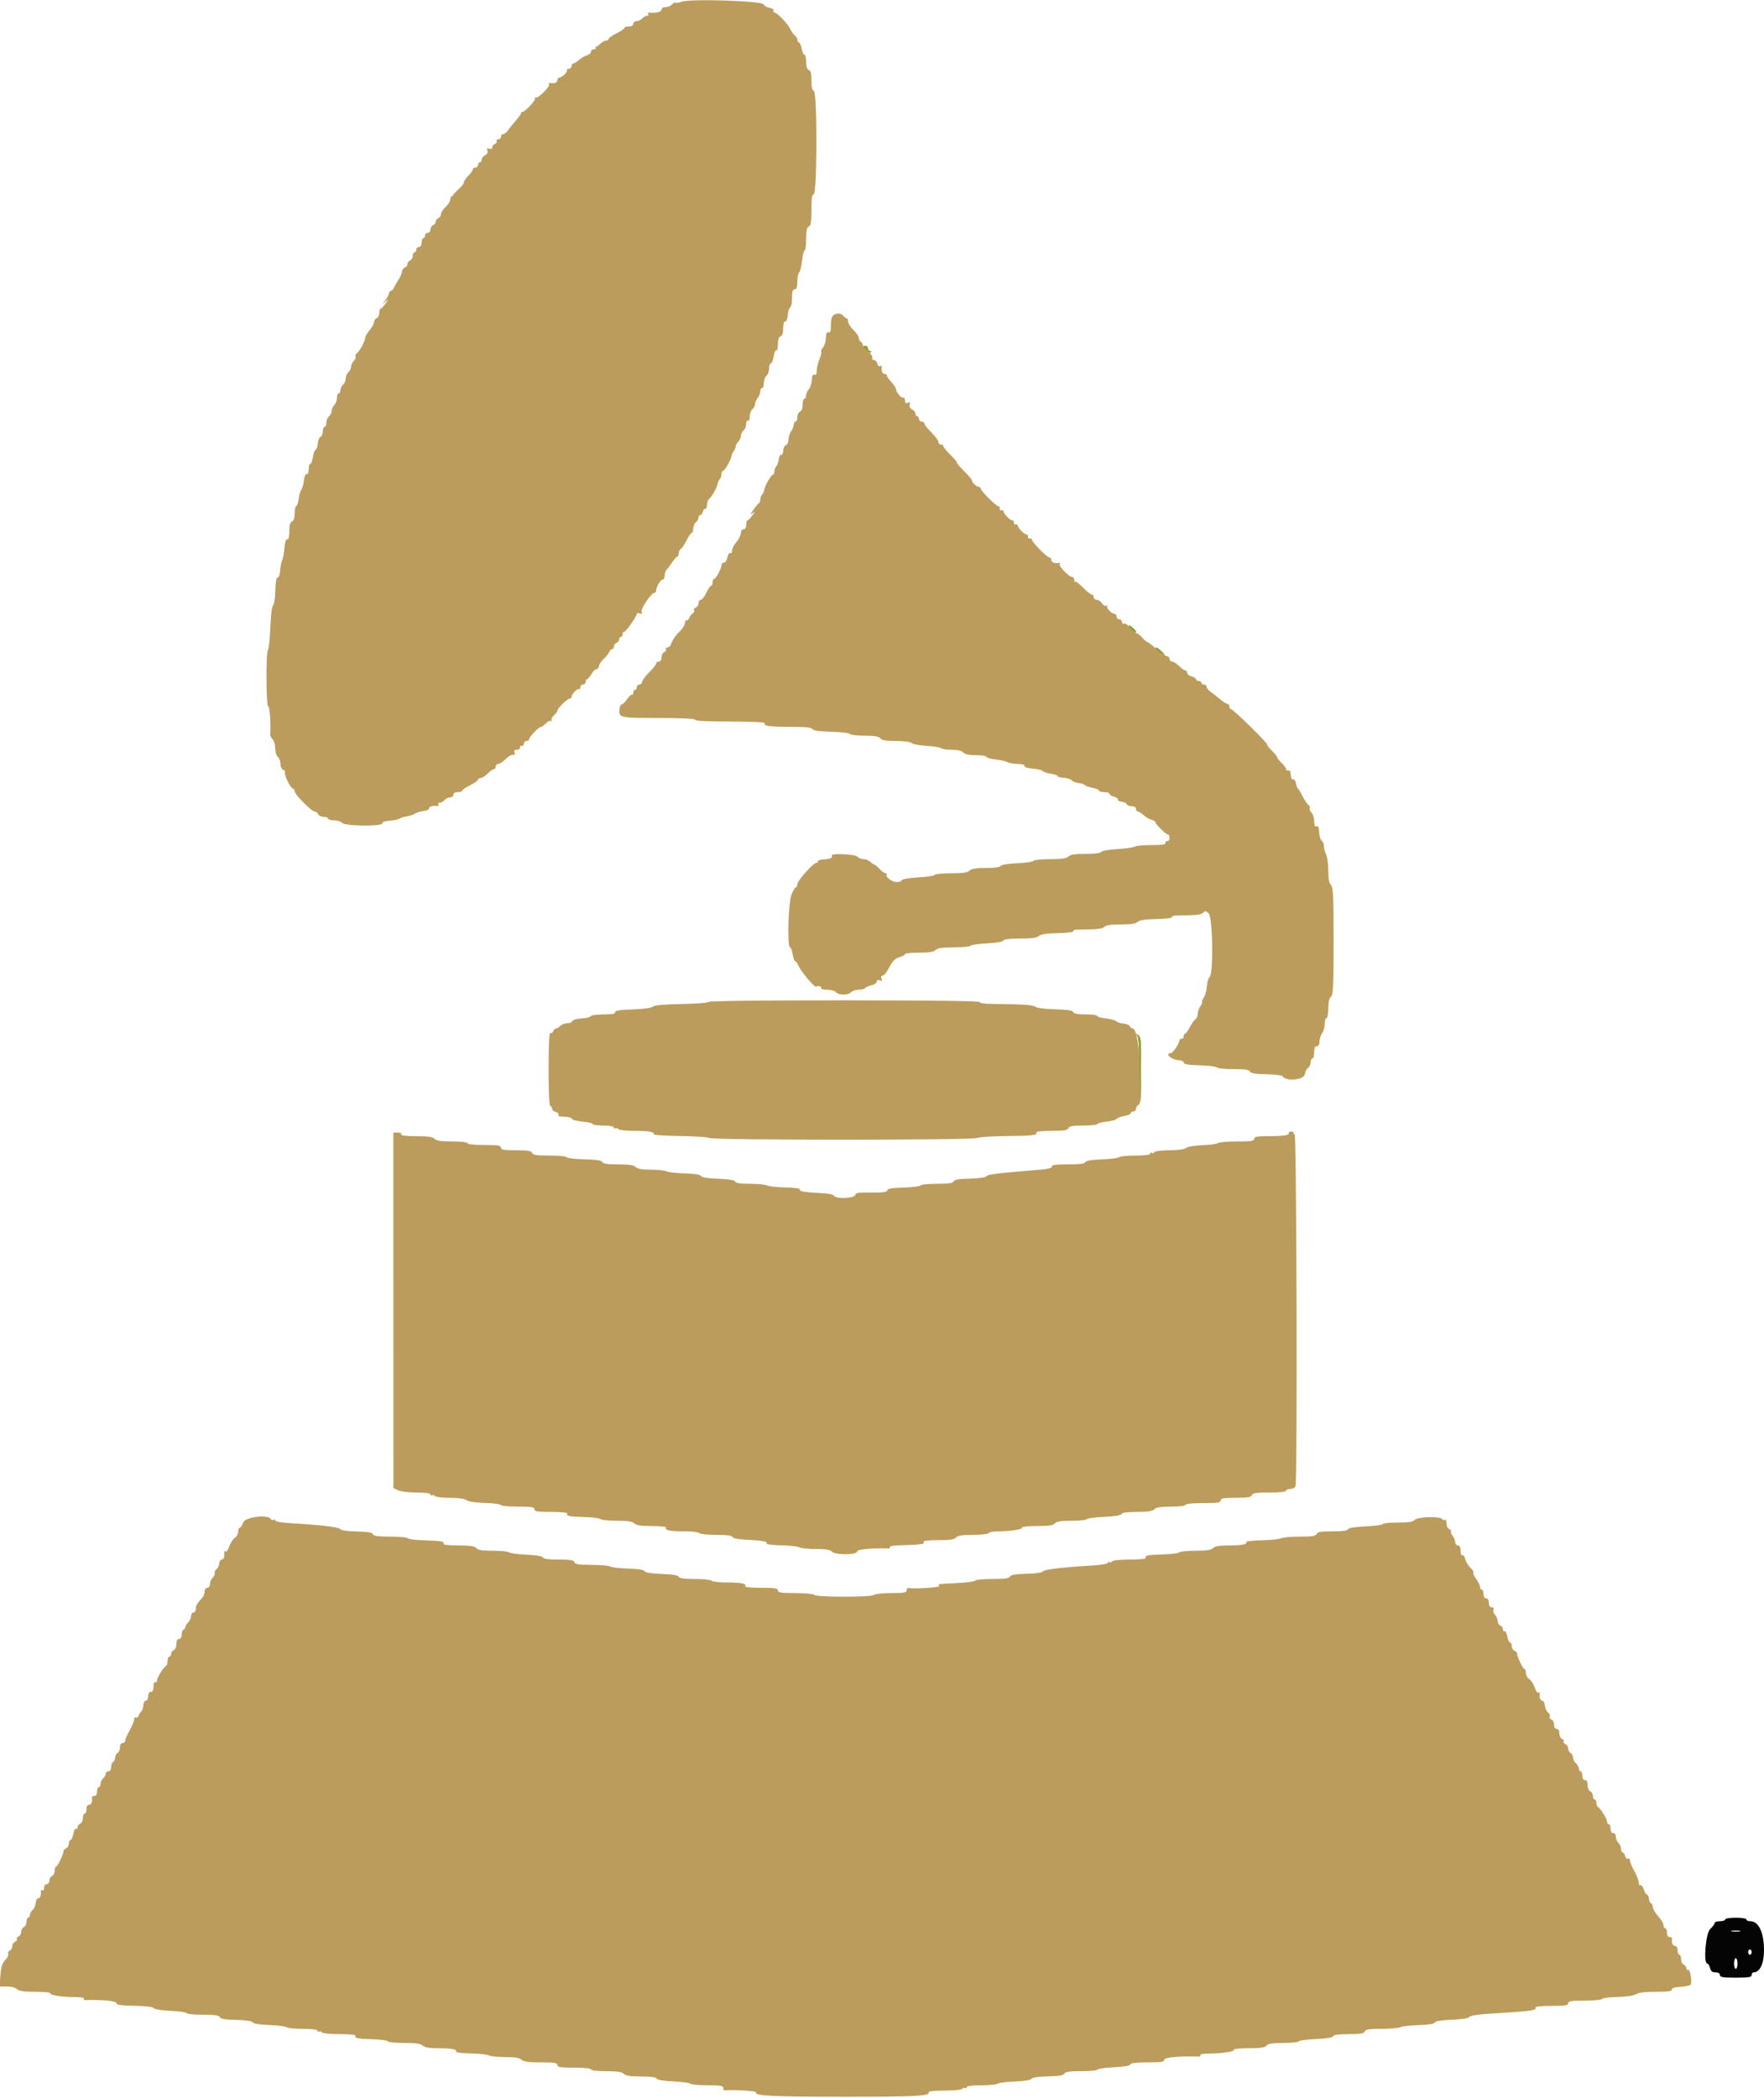 <svg id="svg" version="1.1" xmlns="http://www.w3.org/2000/svg" xmlns:xlink="http://www.w3.org/1999/xlink" width="400" height="475.733" viewBox="0, 0, 400,475.733"><g id="svgg"><path id="path0" d="M154.463 0.415 C 153.948 0.627,153.383 0.713,153.208 0.605 C 153.034 0.497,152.668 0.677,152.396 1.004 C 152.124 1.332,151.474 1.600,150.951 1.600 C 150.372 1.600,150.000 1.835,150.000 2.200 C 150.000 2.727,148.417 3.071,147.070 2.837 C 146.889 2.806,146.855 2.965,146.994 3.190 C 147.133 3.416,146.989 3.600,146.673 3.600 C 146.357 3.600,145.874 3.870,145.600 4.200 C 145.326 4.530,144.764 4.800,144.351 4.800 C 143.938 4.800,143.600 5.070,143.600 5.400 C 143.600 5.773,143.222 6.000,142.600 6.000 C 142.050 6.000,141.600 6.148,141.600 6.329 C 141.600 6.510,140.790 7.063,139.800 7.557 C 138.810 8.052,138.000 8.623,138.000 8.828 C 138.000 9.033,137.743 9.200,137.429 9.200 C 137.114 9.200,136.542 9.515,136.157 9.900 C 135.772 10.285,135.354 10.573,135.229 10.540 C 135.103 10.507,135.045 10.642,135.100 10.840 C 135.155 11.038,134.930 11.200,134.600 11.200 C 134.270 11.200,134.000 11.450,134.000 11.757 C 134.000 12.063,133.591 12.416,133.092 12.541 C 132.593 12.666,131.790 13.136,131.309 13.585 C 130.827 14.033,130.246 14.400,130.017 14.400 C 129.788 14.400,129.600 14.670,129.600 15.000 C 129.600 15.330,129.319 15.600,128.976 15.600 C 128.633 15.600,128.444 15.748,128.556 15.929 C 128.783 16.296,127.410 17.600,126.795 17.600 C 126.578 17.600,126.400 17.870,126.400 18.200 C 126.400 18.748,125.609 19.018,124.600 18.814 C 124.380 18.770,124.339 18.872,124.508 19.041 C 124.920 19.453,121.981 22.435,121.473 22.122 C 121.255 21.987,121.187 22.055,121.322 22.273 C 121.603 22.728,118.692 25.724,118.275 25.408 C 118.124 25.294,118.087 25.317,118.193 25.459 C 118.299 25.602,117.804 26.381,117.093 27.190 C 116.382 27.999,115.535 29.053,115.212 29.531 C 114.888 30.009,114.393 30.400,114.112 30.400 C 113.830 30.400,113.600 30.670,113.600 31.000 C 113.600 31.330,113.319 31.600,112.976 31.600 C 112.633 31.600,112.465 31.781,112.602 32.003 C 112.739 32.224,112.569 32.514,112.225 32.646 C 111.881 32.778,111.600 33.131,111.600 33.430 C 111.600 33.775,111.354 33.881,110.931 33.718 C 110.425 33.524,110.323 33.624,110.516 34.124 C 110.681 34.554,110.494 34.936,109.985 35.208 C 109.553 35.439,109.200 35.892,109.200 36.214 C 109.200 36.536,109.020 36.800,108.800 36.800 C 108.580 36.800,108.400 37.070,108.400 37.400 C 108.400 37.730,108.130 38.000,107.800 38.000 C 107.470 38.000,107.200 38.188,107.200 38.418 C 107.200 38.648,106.750 39.286,106.200 39.836 C 105.650 40.386,105.200 41.058,105.200 41.329 C 105.200 41.600,104.693 42.267,104.073 42.811 C 103.453 43.355,102.868 43.980,102.773 44.200 C 102.678 44.420,102.502 44.567,102.383 44.528 C 102.264 44.488,102.140 44.801,102.108 45.223 C 102.076 45.646,101.589 46.419,101.025 46.942 C 100.461 47.464,100.000 48.192,100.000 48.558 C 100.000 48.925,99.730 49.329,99.400 49.455 C 99.070 49.582,98.800 49.942,98.800 50.255 C 98.800 50.569,98.530 50.929,98.200 51.055 C 97.870 51.182,97.600 51.626,97.600 52.043 C 97.600 52.459,97.330 52.800,97.000 52.800 C 96.670 52.800,96.400 53.070,96.400 53.400 C 96.400 53.730,96.220 54.000,96.000 54.000 C 95.780 54.000,95.600 54.450,95.600 55.000 C 95.600 55.622,95.373 56.000,95.000 56.000 C 94.670 56.000,94.400 56.270,94.400 56.600 C 94.400 56.930,94.220 57.200,94.000 57.200 C 93.780 57.200,93.600 57.566,93.600 58.013 C 93.600 58.459,93.330 58.929,93.000 59.055 C 92.670 59.182,92.400 59.542,92.400 59.855 C 92.400 60.169,92.130 60.529,91.800 60.655 C 91.470 60.782,91.187 61.181,91.171 61.543 C 91.155 61.904,90.797 62.740,90.375 63.400 C 89.954 64.060,89.472 64.904,89.305 65.276 C 89.137 65.648,88.831 65.958,88.625 65.965 C 88.419 65.972,88.207 66.269,88.155 66.624 C 88.103 66.979,87.732 67.656,87.330 68.128 C 86.616 68.968,86.617 68.973,87.381 68.393 C 88.157 67.805,88.157 67.809,87.381 68.887 C 86.952 69.486,86.465 69.981,86.300 69.987 C 86.135 69.994,86.000 70.431,86.000 70.957 C 86.000 71.484,85.730 72.018,85.400 72.145 C 85.070 72.271,84.800 72.670,84.800 73.030 C 84.800 73.390,84.350 74.219,83.800 74.873 C 83.250 75.527,82.800 76.303,82.800 76.598 C 82.800 77.344,81.508 79.731,80.892 80.125 C 80.612 80.303,80.488 80.619,80.617 80.828 C 80.746 81.036,80.570 81.488,80.226 81.832 C 79.881 82.176,79.600 82.782,79.600 83.180 C 79.600 83.577,79.330 84.126,79.000 84.400 C 78.670 84.674,78.400 85.304,78.400 85.800 C 78.400 86.296,78.130 86.926,77.800 87.200 C 77.470 87.474,77.200 88.036,77.200 88.449 C 77.200 88.862,77.020 89.200,76.800 89.200 C 76.580 89.200,76.400 89.663,76.400 90.229 C 76.400 90.794,76.130 91.527,75.800 91.857 C 75.470 92.187,75.200 92.782,75.200 93.180 C 75.200 93.577,74.930 94.126,74.600 94.400 C 74.270 94.674,74.000 95.326,74.000 95.849 C 74.000 96.372,73.820 96.800,73.600 96.800 C 73.380 96.800,73.200 97.256,73.200 97.813 C 73.200 98.369,72.968 98.914,72.684 99.023 C 72.401 99.132,72.125 99.801,72.072 100.510 C 72.018 101.220,71.800 101.860,71.587 101.934 C 71.373 102.007,71.086 102.772,70.948 103.634 C 70.810 104.495,70.541 105.200,70.349 105.200 C 70.157 105.200,70.000 105.740,70.000 106.400 C 70.000 107.101,69.807 107.558,69.536 107.500 C 69.265 107.442,69.000 108.066,68.900 109.000 C 68.806 109.880,68.539 110.829,68.308 111.109 C 68.077 111.388,67.815 112.288,67.725 113.109 C 67.636 113.929,67.391 114.660,67.181 114.733 C 66.972 114.807,66.800 115.577,66.800 116.446 C 66.800 117.481,66.593 118.104,66.200 118.255 C 65.780 118.417,65.600 119.072,65.600 120.443 C 65.600 121.744,65.441 122.366,65.125 122.300 C 64.822 122.236,64.599 122.924,64.509 124.200 C 64.432 125.300,64.201 126.560,63.995 127.000 C 63.790 127.440,63.572 128.520,63.511 129.400 C 63.449 130.299,63.206 130.965,62.958 130.919 C 62.672 130.867,62.487 131.924,62.434 133.910 C 62.390 135.600,62.158 137.102,61.919 137.250 C 61.665 137.407,61.408 139.482,61.300 142.259 C 61.198 144.867,60.946 147.207,60.741 147.461 C 60.257 148.058,60.350 160.478,60.837 160.177 C 61.144 159.987,61.445 164.293,61.275 166.461 C 61.247 166.824,61.488 167.341,61.812 167.610 C 62.138 167.881,62.400 168.766,62.400 169.600 C 62.400 170.447,62.662 171.319,63.000 171.600 C 63.330 171.874,63.600 172.597,63.600 173.206 C 63.600 173.842,63.866 174.417,64.225 174.554 C 64.569 174.686,64.746 174.964,64.618 175.171 C 64.337 175.625,65.931 178.800,66.440 178.800 C 66.638 178.800,66.800 179.061,66.800 179.381 C 66.800 180.113,70.651 184.000,71.376 184.000 C 71.672 184.000,72.018 184.270,72.145 184.600 C 72.271 184.930,72.831 185.200,73.387 185.200 C 73.944 185.200,74.400 185.380,74.400 185.600 C 74.400 185.820,75.008 186.000,75.751 186.000 C 76.494 186.000,77.315 186.257,77.575 186.570 C 78.196 187.318,86.832 187.412,86.690 186.670 C 86.635 186.381,87.289 186.151,88.392 186.072 C 89.378 186.002,90.368 185.794,90.592 185.610 C 90.816 185.426,91.594 185.182,92.321 185.069 C 93.047 184.956,93.858 184.684,94.121 184.465 C 94.385 184.246,95.231 183.988,96.001 183.891 C 96.771 183.795,97.355 183.510,97.300 183.258 C 97.213 182.860,98.328 182.588,99.330 182.763 C 99.511 182.794,99.545 182.635,99.406 182.410 C 99.267 182.184,99.411 182.000,99.727 182.000 C 100.043 182.000,100.526 181.730,100.800 181.400 C 101.074 181.070,101.636 180.800,102.049 180.800 C 102.462 180.800,102.800 180.530,102.800 180.200 C 102.800 179.827,103.178 179.600,103.800 179.600 C 104.350 179.600,104.800 179.452,104.800 179.271 C 104.800 179.090,105.610 178.537,106.600 178.043 C 107.590 177.548,108.400 176.977,108.400 176.772 C 108.400 176.567,108.662 176.400,108.982 176.400 C 109.302 176.400,110.014 175.950,110.564 175.400 C 111.114 174.850,111.752 174.400,111.982 174.400 C 112.212 174.400,112.400 174.130,112.400 173.800 C 112.400 173.470,112.662 173.200,112.982 173.200 C 113.302 173.200,114.059 172.705,114.664 172.100 C 115.270 171.495,116.022 171.059,116.337 171.130 C 116.714 171.216,116.826 171.046,116.667 170.630 C 116.497 170.188,116.660 170.000,117.213 170.000 C 117.646 170.000,117.955 169.775,117.900 169.500 C 117.845 169.225,118.025 169.045,118.300 169.100 C 118.575 169.155,118.800 168.930,118.800 168.600 C 118.800 168.270,119.070 168.000,119.400 168.000 C 119.730 168.000,120.000 167.806,120.000 167.569 C 120.000 167.044,122.194 164.800,122.707 164.800 C 122.910 164.800,123.398 164.444,123.791 164.009 C 124.185 163.575,124.691 163.332,124.915 163.471 C 125.140 163.610,125.210 163.540,125.071 163.315 C 124.932 163.091,125.175 162.585,125.609 162.191 C 126.044 161.798,126.400 161.310,126.400 161.107 C 126.400 160.594,128.644 158.400,129.169 158.400 C 129.406 158.400,129.600 158.222,129.600 158.005 C 129.600 157.390,130.904 156.017,131.271 156.244 C 131.452 156.356,131.600 156.167,131.600 155.824 C 131.600 155.481,131.870 155.200,132.200 155.200 C 132.530 155.200,132.800 154.930,132.800 154.600 C 132.800 154.270,132.941 154.000,133.114 154.000 C 133.286 154.000,133.745 153.463,134.133 152.806 C 134.520 152.150,135.030 151.655,135.266 151.706 C 135.501 151.758,135.753 151.440,135.825 151.000 C 135.897 150.560,136.383 149.833,136.903 149.384 C 137.424 148.935,137.968 148.260,138.113 147.884 C 138.257 147.508,138.561 147.200,138.787 147.200 C 139.014 147.200,139.200 146.924,139.200 146.587 C 139.200 146.251,139.470 145.871,139.800 145.745 C 140.130 145.618,140.400 145.264,140.400 144.957 C 140.400 144.651,140.580 144.400,140.800 144.400 C 141.020 144.400,141.200 144.100,141.200 143.733 C 141.200 143.367,141.309 143.176,141.443 143.310 C 141.696 143.563,144.400 139.780,144.400 139.172 C 144.400 138.981,144.701 138.941,145.069 139.082 C 145.568 139.273,145.676 139.175,145.492 138.697 C 145.236 138.028,147.706 134.400,148.418 134.400 C 148.628 134.400,148.800 134.124,148.800 133.786 C 148.800 133.006,149.999 131.152,150.359 131.375 C 150.508 131.467,150.669 131.070,150.717 130.494 C 150.765 129.917,150.940 129.345,151.106 129.222 C 151.271 129.100,151.850 128.339,152.391 127.530 C 152.932 126.722,153.478 126.124,153.604 126.202 C 153.730 126.281,153.863 125.955,153.899 125.478 C 153.935 125.002,154.146 124.551,154.369 124.477 C 154.591 124.403,155.171 123.545,155.657 122.571 C 156.144 121.597,156.690 120.800,156.871 120.800 C 157.052 120.800,157.200 120.372,157.200 119.849 C 157.200 119.326,157.470 118.674,157.800 118.400 C 158.130 118.126,158.400 117.654,158.400 117.351 C 158.400 117.048,158.568 116.800,158.773 116.800 C 158.978 116.800,159.261 116.437,159.402 115.994 C 159.543 115.551,159.786 115.268,159.944 115.365 C 160.101 115.463,160.269 115.070,160.317 114.494 C 160.365 113.917,160.542 113.345,160.711 113.222 C 161.287 112.806,162.568 110.602,162.695 109.809 C 162.766 109.373,162.998 108.842,163.211 108.629 C 163.425 108.415,163.600 107.916,163.600 107.520 C 163.600 107.124,163.735 106.799,163.900 106.797 C 164.302 106.794,165.700 104.401,165.880 103.409 C 165.958 102.973,166.198 102.442,166.411 102.229 C 166.625 102.015,166.800 101.593,166.800 101.291 C 166.800 100.990,167.070 100.473,167.400 100.143 C 167.730 99.813,168.000 99.218,168.000 98.820 C 168.000 98.423,168.270 97.874,168.600 97.600 C 168.930 97.326,169.200 96.663,169.200 96.127 C 169.200 95.580,169.375 95.261,169.600 95.400 C 169.832 95.543,170.000 95.154,170.000 94.473 C 170.000 93.827,170.270 93.074,170.600 92.800 C 170.930 92.526,171.206 92.009,171.213 91.651 C 171.220 91.293,171.490 90.651,171.813 90.224 C 172.136 89.796,172.400 89.121,172.400 88.724 C 172.400 88.326,172.580 88.000,172.800 88.000 C 173.020 88.000,173.200 87.482,173.200 86.849 C 173.200 86.216,173.470 85.474,173.800 85.200 C 174.130 84.926,174.400 84.184,174.400 83.551 C 174.400 82.918,174.578 82.400,174.795 82.400 C 175.013 82.400,175.305 81.683,175.445 80.807 C 175.585 79.931,175.857 79.312,176.050 79.431 C 176.242 79.550,176.400 78.936,176.400 78.066 C 176.400 77.030,176.607 76.406,177.000 76.255 C 177.396 76.103,177.600 75.477,177.600 74.413 C 177.600 73.422,177.774 72.839,178.052 72.900 C 178.311 72.957,178.566 72.319,178.650 71.401 C 178.730 70.521,178.977 69.741,179.198 69.667 C 179.419 69.594,179.600 68.648,179.600 67.567 C 179.600 66.085,179.748 65.600,180.200 65.600 C 180.640 65.600,180.800 65.142,180.800 63.880 C 180.800 62.934,180.990 61.970,181.223 61.737 C 181.456 61.504,181.751 60.298,181.879 59.057 C 182.007 57.816,182.267 56.800,182.456 56.800 C 182.645 56.800,182.800 55.624,182.800 54.187 C 182.800 52.234,182.951 51.517,183.400 51.345 C 183.871 51.164,184.000 50.350,184.000 47.557 C 184.000 44.925,184.130 44.026,184.500 44.100 C 185.284 44.257,185.346 20.942,184.562 20.641 C 184.175 20.492,184.000 19.750,184.000 18.255 C 184.000 16.696,183.831 16.021,183.400 15.855 C 183.004 15.703,182.800 15.077,182.800 14.013 C 182.800 13.126,182.628 12.400,182.418 12.400 C 182.208 12.400,181.918 11.770,181.774 11.000 C 181.629 10.230,181.351 9.600,181.155 9.600 C 180.960 9.600,180.800 9.339,180.800 9.020 C 180.800 8.701,180.575 8.296,180.299 8.120 C 180.024 7.944,179.532 7.260,179.205 6.600 C 178.549 5.274,176.168 2.800,175.548 2.800 C 175.331 2.800,175.265 2.618,175.403 2.395 C 175.542 2.170,175.108 1.882,174.427 1.745 C 173.752 1.610,173.200 1.283,173.200 1.017 C 173.200 0.199,156.301 -0.344,154.463 0.415 M189.800 71.107 C 188.696 71.363,188.413 71.927,188.406 73.887 C 188.402 75.130,188.259 75.521,187.865 75.370 C 187.484 75.223,187.315 75.588,187.275 76.640 C 187.245 77.451,186.945 78.419,186.609 78.790 C 186.273 79.161,186.099 79.566,186.223 79.689 C 186.346 79.813,186.166 80.585,185.823 81.406 C 185.481 82.226,185.200 83.410,185.200 84.036 C 185.200 84.822,185.034 85.111,184.665 84.970 C 184.286 84.824,184.115 85.181,184.077 86.199 C 184.047 86.988,183.748 87.909,183.412 88.246 C 183.075 88.582,182.800 89.204,182.800 89.629 C 182.800 90.053,182.620 90.400,182.400 90.400 C 182.180 90.400,182.000 91.011,182.000 91.757 C 182.000 92.595,181.770 93.203,181.400 93.345 C 181.070 93.471,180.800 94.031,180.800 94.587 C 180.800 95.144,180.620 95.600,180.400 95.600 C 180.180 95.600,179.994 95.915,179.987 96.300 C 179.980 96.685,179.710 97.349,179.387 97.776 C 179.064 98.204,178.800 99.039,178.800 99.634 C 178.800 100.228,178.530 100.818,178.200 100.945 C 177.870 101.071,177.600 101.631,177.600 102.187 C 177.600 102.744,177.401 103.155,177.159 103.100 C 176.916 103.045,176.656 103.522,176.580 104.159 C 176.504 104.796,176.253 105.507,176.021 105.739 C 175.789 105.971,175.600 106.484,175.600 106.880 C 175.600 107.276,175.465 107.601,175.300 107.603 C 174.898 107.606,173.500 109.999,173.320 110.991 C 173.242 111.427,173.002 111.958,172.789 112.171 C 172.575 112.385,172.400 112.869,172.400 113.247 C 172.400 113.624,172.265 113.993,172.100 114.067 C 171.935 114.140,171.361 114.830,170.824 115.600 C 170.080 116.666,170.028 116.857,170.605 116.400 C 171.325 115.830,171.324 115.855,170.581 116.887 C 170.152 117.486,169.665 117.981,169.500 117.987 C 169.335 117.994,169.200 118.450,169.200 119.000 C 169.200 119.622,168.973 120.000,168.600 120.000 C 168.257 120.000,168.000 120.360,168.000 120.842 C 168.000 121.305,167.550 122.219,167.000 122.873 C 166.450 123.527,166.000 124.418,166.000 124.854 C 166.000 125.290,165.818 125.535,165.595 125.397 C 165.370 125.258,165.082 125.692,164.945 126.373 C 164.810 127.048,164.453 127.600,164.150 127.600 C 163.848 127.600,163.628 127.735,163.662 127.900 C 163.777 128.459,162.392 131.200,161.995 131.200 C 161.778 131.200,161.600 131.560,161.600 132.000 C 161.600 132.440,161.449 132.800,161.264 132.800 C 161.080 132.800,160.585 133.518,160.164 134.395 C 159.744 135.273,159.175 135.993,158.900 135.995 C 158.625 135.998,158.400 136.341,158.400 136.757 C 158.400 137.174,158.119 137.622,157.775 137.754 C 157.431 137.886,157.254 138.165,157.383 138.373 C 157.512 138.581,157.374 138.897,157.078 139.075 C 156.782 139.254,156.420 139.726,156.273 140.125 C 156.126 140.524,155.862 140.762,155.686 140.653 C 155.510 140.544,155.339 140.818,155.305 141.261 C 155.272 141.704,154.830 142.468,154.322 142.959 C 153.246 144.000,152.473 145.115,152.142 146.100 C 152.012 146.485,151.647 146.800,151.330 146.800 C 151.012 146.800,150.865 146.981,151.002 147.203 C 151.139 147.424,150.969 147.714,150.625 147.846 C 150.281 147.978,150.000 148.516,150.000 149.043 C 150.000 149.627,149.766 150.000,149.400 150.000 C 149.070 150.000,148.800 150.194,148.800 150.431 C 148.800 150.669,148.080 151.576,147.200 152.447 C 146.320 153.318,145.600 154.294,145.600 154.615 C 145.600 154.937,145.330 155.200,145.000 155.200 C 144.670 155.200,144.400 155.470,144.400 155.800 C 144.400 156.130,144.220 156.400,144.000 156.400 C 143.780 156.400,143.600 156.700,143.600 157.067 C 143.600 157.433,143.487 157.621,143.349 157.483 C 143.211 157.345,142.699 157.810,142.210 158.516 C 141.721 159.222,141.150 159.767,140.941 159.727 C 140.731 159.686,140.520 160.249,140.471 160.978 C 140.352 162.745,140.575 162.788,149.900 162.795 C 154.763 162.798,157.600 162.947,157.600 163.200 C 157.600 163.453,160.541 163.600,165.624 163.600 C 170.245 163.600,173.553 163.752,173.426 163.958 C 173.028 164.603,174.393 164.800,179.245 164.800 C 182.699 164.800,184.079 164.939,184.218 165.300 C 184.351 165.644,185.688 165.835,188.506 165.913 C 190.758 165.975,192.660 166.200,192.733 166.413 C 192.807 166.626,194.270 166.800,195.984 166.800 C 198.268 166.800,199.235 166.961,199.600 167.400 C 199.964 167.838,200.927 168.000,203.169 168.000 C 204.975 168.000,206.432 168.192,206.707 168.467 C 206.963 168.723,208.484 169.009,210.087 169.102 C 211.689 169.195,213.171 169.435,213.380 169.635 C 213.589 169.836,214.692 170.000,215.831 170.000 C 217.184 170.000,218.075 170.208,218.400 170.600 C 218.738 171.007,219.643 171.200,221.216 171.200 C 222.490 171.200,223.593 171.378,223.667 171.595 C 223.740 171.813,224.656 172.077,225.703 172.183 C 226.750 172.289,227.953 172.561,228.377 172.788 C 228.801 173.014,229.879 173.200,230.774 173.200 C 231.781 173.200,232.362 173.373,232.300 173.655 C 232.239 173.931,232.981 174.175,234.189 174.275 C 235.283 174.366,236.278 174.603,236.401 174.802 C 236.524 175.000,237.380 175.283,238.305 175.431 C 239.229 175.579,239.910 175.821,239.819 175.970 C 239.727 176.118,240.315 176.282,241.126 176.332 C 241.937 176.383,242.780 176.644,243.000 176.912 C 243.220 177.181,243.940 177.463,244.600 177.541 C 245.260 177.618,245.890 177.827,246.001 178.004 C 246.111 178.182,246.876 178.453,247.701 178.608 C 248.525 178.762,249.200 179.049,249.200 179.245 C 249.200 179.440,249.740 179.600,250.400 179.600 C 251.060 179.600,251.600 179.777,251.600 179.992 C 251.600 180.208,252.044 180.496,252.587 180.632 C 253.129 180.769,253.534 181.065,253.487 181.292 C 253.439 181.518,253.841 181.743,254.380 181.791 C 254.918 181.839,255.428 182.085,255.513 182.339 C 255.598 182.593,256.102 182.800,256.633 182.800 C 257.226 182.800,257.600 183.032,257.600 183.400 C 257.600 183.730,257.788 184.000,258.017 184.000 C 258.246 184.000,258.827 184.367,259.309 184.815 C 259.790 185.264,260.593 185.734,261.092 185.859 C 261.591 185.984,262.000 186.233,262.000 186.413 C 262.000 186.861,264.375 189.200,264.831 189.200 C 265.034 189.200,265.200 189.560,265.200 190.000 C 265.200 190.440,264.975 190.755,264.700 190.700 C 264.425 190.645,264.245 190.825,264.300 191.100 C 264.373 191.467,263.541 191.600,261.174 191.600 C 259.399 191.600,257.644 191.762,257.273 191.961 C 256.902 192.159,255.074 192.416,253.209 192.532 C 251.341 192.649,249.755 192.936,249.676 193.172 C 249.590 193.430,248.212 193.600,246.195 193.600 C 243.761 193.600,242.695 193.763,242.257 194.200 C 241.813 194.644,240.724 194.800,238.062 194.800 C 236.085 194.800,234.407 194.971,234.333 195.179 C 234.260 195.387,232.587 195.636,230.616 195.731 C 228.471 195.834,226.972 196.084,226.883 196.352 C 226.789 196.632,225.556 196.800,223.595 196.800 C 221.339 196.800,220.289 196.969,219.857 197.400 C 219.413 197.844,218.324 198.000,215.662 198.000 C 213.685 198.000,212.007 198.163,211.933 198.363 C 211.860 198.563,210.184 198.819,208.210 198.934 C 206.190 199.050,204.557 199.329,204.476 199.571 C 204.398 199.807,203.900 200.000,203.371 200.000 C 202.317 200.000,200.720 198.853,201.044 198.329 C 201.156 198.148,201.048 198.000,200.805 198.000 C 200.561 198.000,199.945 197.550,199.435 197.000 C 198.925 196.450,198.381 196.000,198.226 196.000 C 198.070 196.000,197.673 195.730,197.343 195.400 C 197.013 195.070,196.328 194.800,195.820 194.800 C 195.313 194.800,194.690 194.549,194.435 194.242 C 193.931 193.635,188.237 193.412,188.609 194.014 C 188.906 194.495,188.323 194.753,186.691 194.863 C 185.900 194.916,185.341 195.104,185.449 195.280 C 185.558 195.456,185.429 195.600,185.161 195.600 C 184.441 195.600,180.805 199.687,180.802 200.500 C 180.801 200.885,180.644 201.200,180.454 201.200 C 180.264 201.200,179.814 201.971,179.454 202.913 C 178.742 204.780,178.484 214.800,179.149 214.800 C 179.341 214.800,179.613 215.520,179.754 216.400 C 179.894 217.280,180.166 218.000,180.358 218.000 C 180.550 218.000,180.812 218.315,180.942 218.700 C 181.379 220.001,184.730 224.023,185.100 223.690 C 185.428 223.395,186.404 223.670,186.200 224.000 C 186.051 224.241,186.580 224.400,187.527 224.400 C 188.393 224.400,189.294 224.631,189.528 224.913 C 190.143 225.654,192.233 225.710,192.939 225.004 C 193.271 224.672,194.085 224.400,194.748 224.400 C 195.411 224.400,196.055 224.234,196.181 224.031 C 196.306 223.828,196.947 223.543,197.605 223.399 C 198.262 223.255,198.800 222.886,198.800 222.581 C 198.800 222.226,199.042 222.118,199.469 222.282 C 199.977 222.477,200.077 222.377,199.882 221.869 C 199.721 221.450,199.824 221.200,200.159 221.200 C 200.452 221.200,201.130 220.349,201.665 219.310 C 202.395 217.891,202.957 217.327,203.919 217.052 C 204.623 216.850,205.200 216.530,205.200 216.342 C 205.200 216.154,206.627 216.000,208.371 216.000 C 210.657 216.000,211.710 215.832,212.143 215.400 C 212.587 214.956,213.676 214.800,216.338 214.800 C 218.315 214.800,219.993 214.639,220.067 214.442 C 220.140 214.246,221.812 214.000,223.782 213.896 C 225.942 213.783,227.424 213.528,227.515 213.254 C 227.613 212.960,228.946 212.800,231.302 212.800 C 233.910 212.800,235.117 212.637,235.576 212.222 C 236.020 211.820,237.334 211.622,239.898 211.570 C 241.925 211.529,243.486 211.339,243.368 211.148 C 243.249 210.956,243.658 210.788,244.276 210.773 C 244.894 210.758,246.439 210.726,247.709 210.702 C 249.090 210.677,250.195 210.447,250.458 210.130 C 250.757 209.770,251.933 209.600,254.117 209.600 C 256.363 209.600,257.530 209.425,257.976 209.022 C 258.420 208.620,259.734 208.422,262.298 208.370 C 264.325 208.329,265.886 208.139,265.768 207.948 C 265.649 207.756,266.058 207.588,266.676 207.573 C 267.294 207.558,268.839 207.526,270.109 207.502 C 271.513 207.477,272.594 207.248,272.867 206.920 C 273.239 206.471,273.440 206.493,274.057 207.052 C 275.007 207.911,275.204 220.767,274.279 221.534 C 273.993 221.772,273.714 222.713,273.660 223.626 C 273.607 224.539,273.280 225.716,272.935 226.243 C 272.590 226.769,272.429 227.200,272.577 227.200 C 272.724 227.200,272.565 227.600,272.223 228.089 C 271.880 228.578,271.600 229.379,271.600 229.869 C 271.600 230.359,271.373 230.904,271.096 231.080 C 270.819 231.256,270.238 232.075,269.805 232.900 C 269.372 233.725,268.879 234.400,268.709 234.400 C 268.539 234.400,268.400 234.670,268.400 235.000 C 268.400 235.330,268.199 235.555,267.953 235.500 C 267.707 235.445,267.455 235.703,267.393 236.072 C 267.258 236.866,265.931 238.769,265.500 238.787 C 263.939 238.853,265.793 240.400,267.433 240.400 C 267.965 240.400,268.400 240.633,268.400 240.918 C 268.400 241.296,269.395 241.465,272.100 241.544 C 274.135 241.604,275.860 241.821,275.933 242.027 C 276.007 242.232,277.677 242.400,279.646 242.400 C 282.301 242.400,283.279 242.541,283.435 242.946 C 283.586 243.341,284.606 243.513,287.112 243.569 C 289.020 243.611,290.677 243.801,290.794 243.991 C 291.589 245.277,295.794 244.878,295.897 243.506 C 295.934 243.016,296.242 242.412,296.582 242.164 C 296.922 241.915,297.200 241.327,297.200 240.856 C 297.200 240.385,297.380 240.000,297.600 240.000 C 297.820 240.000,298.000 239.370,298.000 238.600 C 298.000 237.622,298.181 237.200,298.600 237.200 C 298.985 237.200,299.205 236.805,299.213 236.100 C 299.220 235.495,299.490 234.651,299.813 234.224 C 300.136 233.796,300.400 232.851,300.400 232.124 C 300.400 231.396,300.580 230.800,300.800 230.800 C 301.020 230.800,301.200 229.832,301.200 228.649 C 301.200 227.225,301.403 226.330,301.800 226.000 C 302.309 225.577,302.400 223.667,302.400 213.380 C 302.400 203.137,302.307 201.164,301.800 200.657 C 301.387 200.245,301.200 199.230,301.200 197.409 C 301.200 195.952,300.971 194.274,300.690 193.680 C 300.410 193.086,300.190 192.240,300.201 191.800 C 300.212 191.360,299.988 190.820,299.702 190.599 C 299.417 190.379,299.157 189.516,299.126 188.682 C 299.085 187.595,298.917 187.223,298.535 187.370 C 298.153 187.516,298.000 187.186,298.000 186.216 C 298.000 185.469,297.719 184.576,297.374 184.232 C 297.030 183.888,296.854 183.436,296.983 183.228 C 297.112 183.019,296.988 182.703,296.708 182.525 C 296.429 182.346,295.842 181.480,295.404 180.600 C 294.966 179.720,294.475 178.902,294.314 178.783 C 294.152 178.663,293.946 178.123,293.855 177.583 C 293.765 177.042,293.490 176.645,293.245 176.700 C 293.000 176.755,292.778 176.530,292.750 176.200 C 292.635 174.817,292.540 174.605,292.082 174.700 C 291.817 174.755,291.600 174.596,291.600 174.346 C 291.600 174.096,291.150 173.475,290.600 172.965 C 290.050 172.455,289.600 171.883,289.600 171.694 C 289.600 171.505,289.066 170.838,288.414 170.214 C 287.762 169.589,287.284 168.970,287.351 168.839 C 287.528 168.495,279.280 160.453,279.019 160.715 C 278.898 160.835,278.800 160.633,278.800 160.267 C 278.800 159.900,278.599 159.600,278.353 159.600 C 278.107 159.600,277.325 159.105,276.616 158.500 C 275.907 157.895,274.938 157.135,274.463 156.812 C 273.988 156.488,273.600 155.993,273.600 155.712 C 273.600 155.430,273.330 155.200,273.000 155.200 C 272.670 155.200,272.400 155.020,272.400 154.800 C 272.400 154.580,272.130 154.400,271.800 154.400 C 271.470 154.400,271.200 154.223,271.200 154.008 C 271.200 153.792,270.750 153.502,270.200 153.364 C 269.650 153.226,269.200 152.863,269.200 152.557 C 269.200 152.250,269.012 152.000,268.782 152.000 C 268.552 152.000,267.914 151.550,267.364 151.000 C 266.814 150.450,266.102 150.000,265.782 150.000 C 265.462 150.000,265.200 149.730,265.200 149.400 C 265.200 149.070,264.955 148.800,264.656 148.800 C 264.357 148.800,263.295 148.080,262.295 147.200 C 261.295 146.320,260.361 145.600,260.220 145.600 C 260.078 145.600,259.545 145.150,259.035 144.600 C 258.525 144.050,257.965 143.600,257.790 143.600 C 257.615 143.600,256.973 143.042,256.364 142.359 C 255.754 141.677,255.063 141.237,254.828 141.383 C 254.593 141.528,254.400 141.367,254.400 141.024 C 254.400 140.681,254.130 140.400,253.800 140.400 C 253.470 140.400,253.200 140.130,253.200 139.800 C 253.200 139.470,253.022 139.200,252.805 139.200 C 252.137 139.200,250.826 137.881,251.082 137.467 C 251.215 137.252,251.122 137.201,250.875 137.354 C 250.628 137.506,250.197 137.264,249.917 136.816 C 249.637 136.367,249.091 136.000,248.704 136.000 C 248.317 136.000,248.000 135.730,248.000 135.400 C 248.000 135.070,247.799 134.800,247.553 134.800 C 247.307 134.800,246.422 134.095,245.586 133.234 C 244.750 132.372,243.961 131.772,243.833 131.900 C 243.705 132.028,243.600 131.833,243.600 131.467 C 243.600 131.100,243.365 130.800,243.078 130.800 C 242.350 130.800,239.918 128.215,240.293 127.840 C 240.462 127.671,240.420 127.570,240.200 127.614 C 239.191 127.818,238.400 127.548,238.400 127.000 C 238.400 126.670,238.204 126.400,237.964 126.400 C 237.433 126.400,234.000 122.923,234.000 122.385 C 234.000 122.173,233.775 122.045,233.500 122.100 C 233.225 122.155,233.045 121.975,233.100 121.700 C 233.155 121.425,233.020 121.200,232.800 121.200 C 232.281 121.200,230.800 119.719,230.800 119.200 C 230.800 118.980,230.575 118.845,230.300 118.900 C 230.025 118.955,229.845 118.775,229.900 118.500 C 229.955 118.225,229.820 118.000,229.600 118.000 C 229.081 118.000,227.600 116.519,227.600 116.000 C 227.600 115.780,227.375 115.645,227.100 115.700 C 226.825 115.755,226.645 115.575,226.700 115.300 C 226.755 115.025,226.631 114.800,226.424 114.800 C 225.915 114.800,222.400 111.308,222.400 110.802 C 222.400 110.581,222.207 110.400,221.971 110.400 C 221.458 110.400,220.400 109.398,220.400 108.912 C 220.400 108.722,219.594 107.775,218.608 106.808 C 217.623 105.841,216.891 104.975,216.983 104.884 C 217.074 104.793,216.395 103.978,215.474 103.074 C 214.553 102.170,213.845 101.288,213.900 101.115 C 213.955 100.942,213.730 100.800,213.400 100.800 C 213.070 100.800,212.800 100.537,212.800 100.215 C 212.800 99.894,212.080 98.918,211.200 98.047 C 210.320 97.176,209.600 96.269,209.600 96.031 C 209.600 95.794,209.330 95.600,209.000 95.600 C 208.670 95.600,208.400 95.330,208.400 95.000 C 208.400 94.670,208.220 94.400,208.000 94.400 C 207.780 94.400,207.600 94.136,207.600 93.814 C 207.600 93.492,207.247 93.039,206.815 92.808 C 206.306 92.536,206.119 92.154,206.284 91.724 C 206.477 91.224,206.375 91.124,205.869 91.318 C 205.379 91.506,205.200 91.358,205.200 90.764 C 205.200 90.318,205.052 90.044,204.871 90.156 C 204.471 90.403,203.200 88.985,203.200 88.291 C 203.200 88.017,202.705 87.257,202.100 86.604 C 201.495 85.950,201.045 85.277,201.100 85.108 C 201.155 84.939,200.930 84.800,200.600 84.800 C 200.070 84.800,199.793 84.047,199.963 83.070 C 199.994 82.889,199.823 82.862,199.583 83.011 C 199.336 83.163,199.051 82.916,198.926 82.440 C 198.806 81.978,198.447 81.600,198.130 81.600 C 197.812 81.600,197.672 81.407,197.817 81.172 C 197.963 80.937,197.523 80.246,196.841 79.636 C 196.158 79.027,195.600 78.335,195.600 78.098 C 195.600 77.861,195.436 77.607,195.237 77.533 C 195.037 77.460,194.812 77.041,194.737 76.603 C 194.661 76.165,194.096 75.338,193.480 74.766 C 192.864 74.194,192.331 73.345,192.296 72.880 C 192.261 72.415,192.158 72.109,192.067 72.200 C 191.975 72.291,191.608 72.041,191.250 71.644 C 190.877 71.230,190.259 71.001,189.800 71.107 M160.735 227.159 C 160.661 227.361,157.900 227.577,154.600 227.637 C 150.565 227.711,148.404 227.910,148.000 228.243 C 147.639 228.541,145.806 228.791,143.400 228.869 C 140.467 228.965,139.427 229.133,139.500 229.500 C 139.572 229.861,138.833 230.000,136.833 230.000 C 135.304 230.000,134.006 230.183,133.930 230.409 C 133.855 230.634,132.944 230.856,131.904 230.902 C 130.816 230.950,129.932 231.201,129.820 231.493 C 129.713 231.772,129.182 232.000,128.641 232.000 C 128.100 232.000,127.387 232.270,127.057 232.600 C 126.727 232.930,126.284 233.200,126.071 233.200 C 125.859 233.200,125.578 233.481,125.446 233.825 C 125.314 234.169,125.024 234.339,124.803 234.202 C 124.537 234.038,124.400 236.823,124.400 242.376 C 124.400 247.725,124.546 250.800,124.800 250.800 C 125.020 250.800,125.200 251.049,125.200 251.353 C 125.200 251.658,125.578 252.006,126.040 252.126 C 126.503 252.247,126.762 252.538,126.617 252.773 C 126.447 253.048,126.918 253.200,127.943 253.200 C 128.818 253.200,129.602 253.407,129.687 253.660 C 129.771 253.914,130.866 254.206,132.120 254.310 C 133.374 254.414,134.400 254.657,134.400 254.850 C 134.400 255.042,135.480 255.200,136.800 255.200 C 138.222 255.200,139.200 255.373,139.200 255.624 C 139.200 255.857,139.368 255.944,139.572 255.817 C 139.777 255.691,140.058 255.770,140.196 255.993 C 140.334 256.217,141.952 256.400,143.791 256.400 C 147.184 256.400,148.545 256.641,148.210 257.184 C 148.108 257.349,150.747 257.519,154.075 257.561 C 157.403 257.604,160.445 257.810,160.836 258.019 C 161.795 258.532,220.606 258.532,221.564 258.019 C 221.956 257.809,224.947 257.611,228.211 257.578 C 234.280 257.517,235.362 257.386,234.974 256.758 C 234.850 256.557,236.350 256.400,238.389 256.400 C 241.252 256.400,242.074 256.272,242.255 255.800 C 242.433 255.338,243.202 255.200,245.609 255.200 C 247.328 255.200,248.793 255.040,248.867 254.845 C 248.940 254.650,249.874 254.405,250.942 254.301 C 252.010 254.197,253.000 253.933,253.142 253.714 C 253.284 253.495,254.075 253.191,254.900 253.040 C 255.725 252.888,256.400 252.592,256.400 252.382 C 256.400 252.172,256.670 252.000,257.000 252.000 C 257.330 252.000,257.600 251.724,257.600 251.387 C 257.600 251.051,257.825 250.689,258.100 250.583 C 259.565 250.021,258.395 233.200,256.891 233.200 C 256.607 233.200,256.286 232.968,256.177 232.684 C 256.068 232.401,255.406 232.125,254.705 232.072 C 254.005 232.018,253.321 231.795,253.186 231.577 C 253.050 231.358,252.008 231.069,250.870 230.934 C 249.731 230.799,248.800 230.534,248.800 230.344 C 248.800 230.155,247.624 230.000,246.187 230.000 C 244.397 230.000,243.511 229.834,243.373 229.474 C 243.229 229.100,242.052 228.918,239.291 228.844 C 237.157 228.787,235.177 228.547,234.892 228.310 C 234.347 227.858,231.880 227.675,225.676 227.628 C 223.364 227.611,222.044 227.452,222.194 227.210 C 222.350 226.957,211.564 226.814,191.653 226.805 C 173.249 226.796,160.816 226.939,160.735 227.159 M292.227 256.844 C 292.546 257.359,291.127 257.600,287.767 257.600 C 285.041 257.600,284.400 257.714,284.400 258.200 C 284.400 258.693,283.698 258.800,280.480 258.800 C 278.324 258.800,276.389 258.968,276.180 259.173 C 275.971 259.379,274.450 259.585,272.800 259.633 C 271.073 259.682,269.465 259.948,269.011 260.259 C 268.516 260.599,267.073 260.800,265.135 260.800 C 263.437 260.800,261.934 260.983,261.796 261.207 C 261.658 261.430,261.377 261.509,261.172 261.383 C 260.968 261.256,260.800 261.343,260.800 261.576 C 260.800 261.841,259.550 262.000,257.480 262.000 C 255.654 262.000,253.989 262.163,253.780 262.363 C 253.571 262.563,251.795 262.789,249.833 262.865 C 247.444 262.957,246.211 263.167,246.100 263.501 C 245.983 263.852,244.819 264.000,242.167 264.000 C 239.367 264.000,238.426 264.128,238.500 264.500 C 238.571 264.854,237.551 265.083,235.000 265.284 C 226.381 265.963,223.928 266.269,223.663 266.698 C 223.493 266.973,222.003 267.185,219.912 267.231 C 217.406 267.287,216.386 267.459,216.235 267.854 C 216.079 268.259,215.101 268.400,212.446 268.400 C 210.477 268.400,208.807 268.568,208.733 268.773 C 208.660 268.979,206.935 269.196,204.900 269.256 C 202.195 269.335,201.200 269.504,201.200 269.882 C 201.200 270.263,200.352 270.400,198.000 270.400 C 193.970 270.400,194.256 270.356,193.880 271.028 C 193.473 271.755,189.344 271.832,189.106 271.117 C 189.005 270.815,187.832 270.584,185.972 270.500 C 182.416 270.339,181.095 270.093,181.374 269.642 C 181.487 269.459,180.024 269.274,178.123 269.232 C 176.221 269.190,174.347 268.986,173.959 268.778 C 173.570 268.570,171.816 268.400,170.060 268.400 C 167.861 268.400,166.815 268.244,166.700 267.900 C 166.588 267.562,165.333 267.354,162.839 267.259 C 160.447 267.168,159.078 266.949,158.959 266.638 C 158.840 266.327,157.547 266.119,155.305 266.049 C 153.397 265.989,151.525 265.774,151.144 265.570 C 150.764 265.367,149.168 265.200,147.598 265.200 C 145.593 265.200,144.564 265.021,144.143 264.600 C 143.704 264.161,142.634 264.000,140.159 264.000 C 137.731 264.000,136.718 263.851,136.573 263.474 C 136.429 263.099,135.253 262.919,132.486 262.847 C 130.349 262.791,128.540 262.578,128.467 262.373 C 128.393 262.168,126.658 262.000,124.609 262.000 C 121.668 262.000,120.837 261.874,120.655 261.400 C 120.476 260.932,119.677 260.800,117.013 260.800 C 114.246 260.800,113.600 260.686,113.600 260.200 C 113.600 259.709,112.911 259.600,109.800 259.600 C 107.533 259.600,106.000 259.439,106.000 259.200 C 106.000 258.964,104.590 258.800,102.571 258.800 C 100.057 258.800,98.983 258.640,98.543 258.200 C 98.099 257.756,97.010 257.600,94.348 257.600 C 92.053 257.600,90.842 257.455,91.000 257.200 C 91.140 256.973,90.804 256.800,90.224 256.800 L 89.200 256.800 89.203 297.100 L 89.206 337.400 90.283 337.900 C 90.875 338.175,92.764 338.400,94.480 338.400 C 96.409 338.400,97.600 338.562,97.600 338.824 C 97.600 339.057,97.768 339.144,97.972 339.017 C 98.177 338.891,98.458 338.970,98.596 339.193 C 98.734 339.417,100.237 339.600,101.935 339.600 C 103.884 339.600,105.313 339.800,105.811 340.144 C 106.296 340.478,107.912 340.719,110.000 340.769 C 111.870 340.814,113.460 341.020,113.533 341.226 C 113.607 341.431,115.362 341.600,117.433 341.600 C 120.515 341.600,121.200 341.709,121.200 342.200 C 121.200 342.691,121.892 342.800,125.024 342.800 C 127.172 342.800,128.750 342.957,128.626 343.158 C 128.287 343.707,129.116 343.876,132.600 343.968 C 134.360 344.014,135.971 344.220,136.180 344.426 C 136.389 344.632,138.067 344.800,139.909 344.800 C 142.352 344.800,143.419 344.962,143.857 345.400 C 144.296 345.839,145.368 346.000,147.852 346.000 C 149.749 346.000,151.150 346.158,151.026 346.358 C 150.659 346.951,151.897 347.200,155.209 347.200 C 156.938 347.200,158.464 347.380,158.600 347.600 C 158.736 347.820,160.442 348.000,162.390 348.000 C 164.802 348.000,165.985 348.154,166.094 348.483 C 166.195 348.785,167.368 349.016,169.228 349.100 C 172.784 349.261,174.105 349.507,173.826 349.958 C 173.713 350.141,175.176 350.326,177.077 350.368 C 178.979 350.410,180.853 350.614,181.241 350.822 C 181.630 351.030,183.322 351.200,185.002 351.200 C 187.227 351.200,188.225 351.368,188.677 351.820 C 189.490 352.633,194.400 352.562,194.400 351.737 C 194.400 351.268,197.805 350.959,201.496 351.092 C 201.768 351.102,201.893 350.950,201.772 350.755 C 201.651 350.560,202.823 350.378,204.376 350.350 C 205.929 350.322,207.560 350.255,208.000 350.200 C 208.440 350.145,208.991 350.078,209.224 350.050 C 209.457 350.023,209.536 349.820,209.400 349.600 C 209.242 349.345,210.446 349.200,212.727 349.200 C 215.417 349.200,216.425 349.051,216.800 348.600 C 217.170 348.155,218.156 348.000,220.625 348.000 C 222.455 348.000,224.064 347.820,224.200 347.600 C 224.336 347.380,225.311 347.200,226.368 347.200 C 229.157 347.200,232.015 346.748,231.767 346.347 C 231.649 346.156,233.161 346.000,235.127 346.000 C 237.817 346.000,238.825 345.851,239.200 345.400 C 239.569 344.955,240.555 344.800,243.016 344.800 C 244.840 344.800,246.393 344.639,246.467 344.443 C 246.540 344.247,248.299 344.011,250.375 343.919 C 252.805 343.811,254.206 343.582,254.308 343.276 C 254.414 342.959,255.580 342.800,257.805 342.800 C 260.239 342.800,261.305 342.637,261.743 342.200 C 262.177 341.766,263.235 341.600,265.571 341.600 C 267.457 341.600,268.800 341.434,268.800 341.200 C 268.800 340.960,270.400 340.800,272.800 340.800 C 276.089 340.800,276.800 340.693,276.800 340.200 C 276.800 339.714,277.446 339.600,280.213 339.600 C 282.877 339.600,283.676 339.468,283.855 339.000 C 284.037 338.526,284.872 338.400,287.843 338.400 C 290.081 338.400,291.600 338.238,291.600 338.000 C 291.600 337.780,292.031 337.600,292.557 337.600 C 293.084 337.600,293.625 337.311,293.761 336.958 C 294.212 335.783,294.022 257.200,293.569 257.200 C 293.340 257.200,293.240 257.059,293.347 256.886 C 293.454 256.713,293.208 256.571,292.800 256.571 C 292.392 256.571,292.134 256.694,292.227 256.844 M55.140 345.200 C 54.910 345.860,54.559 346.400,54.361 346.400 C 54.162 346.400,54.000 346.807,54.000 347.304 C 54.000 347.801,53.657 348.422,53.238 348.684 C 52.818 348.945,52.264 349.800,52.005 350.584 C 51.747 351.367,51.366 351.902,51.158 351.774 C 50.950 351.646,50.806 351.689,50.837 351.870 C 50.999 352.799,50.743 353.600,50.285 353.600 C 50.002 353.600,49.740 354.002,49.703 354.492 C 49.666 354.983,49.387 355.568,49.083 355.792 C 48.779 356.017,48.599 356.404,48.683 356.654 C 48.767 356.903,48.558 357.385,48.218 357.725 C 47.878 358.065,47.600 358.716,47.600 359.171 C 47.600 359.641,47.340 360.000,47.000 360.000 C 46.660 360.000,46.400 360.359,46.400 360.829 C 46.400 361.284,46.175 361.908,45.900 362.215 C 44.623 363.638,44.400 364.021,44.400 364.783 C 44.400 365.232,44.168 365.600,43.885 365.600 C 43.602 365.600,43.340 366.002,43.303 366.492 C 43.266 366.983,43.003 367.569,42.718 367.794 C 42.433 368.019,42.141 368.472,42.070 368.801 C 41.998 369.131,41.773 369.460,41.570 369.533 C 41.366 369.607,41.200 370.102,41.200 370.633 C 41.200 371.226,40.968 371.600,40.600 371.600 C 40.205 371.600,40.000 371.995,40.000 372.757 C 40.000 373.417,39.742 374.013,39.400 374.145 C 39.070 374.271,38.800 374.651,38.800 374.987 C 38.800 375.324,38.620 375.600,38.400 375.600 C 38.180 375.600,38.000 376.035,38.000 376.567 C 38.000 377.098,37.865 377.593,37.700 377.667 C 37.139 377.916,35.600 380.365,35.600 381.007 C 35.600 381.359,35.420 381.536,35.200 381.400 C 34.967 381.256,34.800 381.663,34.800 382.376 C 34.800 383.197,34.603 383.600,34.200 383.600 C 33.827 383.600,33.600 383.978,33.600 384.600 C 33.600 385.150,33.369 385.600,33.087 385.600 C 32.805 385.600,32.534 386.085,32.485 386.678 C 32.436 387.270,32.249 387.855,32.069 387.978 C 31.889 388.100,31.621 388.526,31.474 388.925 C 31.326 389.324,31.024 389.539,30.803 389.402 C 30.581 389.265,30.398 389.478,30.395 389.876 C 30.393 390.274,29.943 391.383,29.395 392.341 C 28.848 393.298,28.400 394.333,28.400 394.641 C 28.400 394.948,28.130 395.200,27.800 395.200 C 27.425 395.200,27.200 395.579,27.200 396.213 C 27.200 396.769,26.968 397.314,26.684 397.423 C 26.401 397.532,26.139 398.019,26.102 398.505 C 26.065 398.991,25.848 399.451,25.618 399.527 C 25.388 399.604,25.200 400.102,25.200 400.633 C 25.200 401.226,24.968 401.600,24.600 401.600 C 24.270 401.600,24.000 401.848,24.000 402.151 C 24.000 402.454,23.730 402.926,23.400 403.200 C 23.070 403.474,22.800 404.036,22.800 404.449 C 22.800 404.862,22.620 405.200,22.400 405.200 C 22.180 405.200,22.000 405.650,22.000 406.200 C 22.000 406.822,21.773 407.200,21.400 407.200 C 21.070 407.200,20.821 407.335,20.847 407.500 C 21.000 408.469,20.722 409.200,20.200 409.200 C 19.827 409.200,19.600 409.578,19.600 410.200 C 19.600 410.750,19.420 411.200,19.200 411.200 C 18.980 411.200,18.800 411.656,18.800 412.213 C 18.800 412.769,18.530 413.329,18.200 413.455 C 17.870 413.582,17.600 413.947,17.600 414.266 C 17.600 414.586,17.440 414.748,17.244 414.627 C 17.048 414.506,16.770 415.035,16.626 415.804 C 16.482 416.572,16.192 417.200,15.982 417.200 C 15.772 417.200,15.600 417.566,15.600 418.013 C 15.600 418.459,15.330 418.929,15.000 419.055 C 14.670 419.182,14.400 419.476,14.400 419.708 C 14.400 420.422,13.066 423.200,12.723 423.200 C 12.545 423.200,12.400 423.631,12.400 424.157 C 12.400 424.684,12.130 425.218,11.800 425.345 C 11.470 425.471,11.200 425.941,11.200 426.387 C 11.200 426.843,10.936 427.200,10.600 427.200 C 10.261 427.200,10.000 427.558,10.000 428.024 C 10.000 428.484,9.819 428.736,9.590 428.594 C 9.365 428.455,9.206 428.489,9.237 428.670 C 9.399 429.598,9.143 430.400,8.687 430.400 C 8.405 430.400,8.135 430.895,8.086 431.500 C 8.038 432.105,7.729 432.800,7.399 433.044 C 7.070 433.288,6.800 433.783,6.800 434.144 C 6.800 434.505,6.620 434.800,6.400 434.800 C 6.180 434.800,6.000 435.231,6.000 435.757 C 6.000 436.284,5.730 436.818,5.400 436.945 C 5.070 437.071,4.800 437.546,4.800 438.000 C 4.800 438.454,4.531 438.928,4.202 439.054 C 3.874 439.181,3.705 439.446,3.828 439.645 C 3.950 439.843,3.769 440.114,3.425 440.246 C 3.081 440.378,2.800 440.832,2.800 441.255 C 2.800 441.679,2.541 442.124,2.225 442.246 C 1.909 442.367,1.743 442.707,1.856 443.002 C 1.969 443.297,1.665 443.935,1.181 444.419 C 0.520 445.080,0.249 445.937,0.095 447.850 L -0.110 450.400 1.574 450.400 C 2.537 450.400,3.514 450.657,3.857 451.000 C 4.301 451.444,5.390 451.600,8.052 451.600 C 10.029 451.600,11.551 451.756,11.433 451.947 C 11.176 452.362,14.073 452.800,17.079 452.800 C 18.272 452.800,19.149 452.960,19.028 453.155 C 18.907 453.350,19.032 453.502,19.304 453.492 C 23.056 453.357,26.400 453.667,26.400 454.151 C 26.400 454.578,27.318 454.717,30.489 454.772 C 33.028 454.816,34.685 455.014,34.859 455.295 C 35.018 455.553,36.654 455.820,38.669 455.917 C 40.611 456.011,42.260 456.248,42.333 456.444 C 42.407 456.640,44.077 456.800,46.046 456.800 C 48.701 456.800,49.679 456.941,49.835 457.346 C 49.986 457.741,51.006 457.913,53.512 457.969 C 55.692 458.017,57.090 458.222,57.276 458.523 C 57.457 458.815,58.931 459.053,61.085 459.137 C 63.018 459.212,64.771 459.437,64.980 459.637 C 65.189 459.837,66.854 460.000,68.680 460.000 C 70.750 460.000,72.000 460.159,72.000 460.424 C 72.000 460.657,72.168 460.744,72.372 460.617 C 72.577 460.491,72.858 460.570,72.996 460.793 C 73.138 461.023,74.905 461.200,77.047 461.200 C 79.182 461.200,80.750 461.357,80.626 461.558 C 80.287 462.107,81.116 462.276,84.600 462.368 C 86.360 462.415,87.860 462.621,87.933 462.826 C 88.007 463.032,89.685 463.200,91.662 463.200 C 94.324 463.200,95.413 463.356,95.857 463.800 C 96.282 464.224,97.317 464.400,99.396 464.400 C 102.424 464.400,103.735 464.658,103.408 465.188 C 103.304 465.355,104.776 465.526,106.677 465.568 C 108.579 465.610,110.453 465.814,110.841 466.022 C 111.230 466.230,112.922 466.400,114.602 466.400 C 116.784 466.400,117.829 466.571,118.257 467.000 C 118.706 467.448,119.810 467.600,122.629 467.600 C 125.714 467.600,126.400 467.709,126.400 468.200 C 126.400 468.691,127.089 468.800,130.200 468.800 C 132.467 468.800,134.000 468.961,134.000 469.200 C 134.000 469.436,135.410 469.600,137.429 469.600 C 139.943 469.600,141.017 469.760,141.457 470.200 C 141.895 470.637,142.961 470.800,145.395 470.800 C 147.602 470.800,148.787 470.960,148.890 471.271 C 148.990 471.569,150.368 471.805,152.624 471.910 C 154.591 472.002,156.371 472.240,156.580 472.439 C 156.789 472.637,158.544 472.800,160.480 472.800 C 163.342 472.800,164.000 472.912,164.000 473.400 C 164.000 473.730,164.135 473.979,164.300 473.953 C 165.654 473.739,171.600 474.077,171.426 474.358 C 170.914 475.186,175.053 475.400,191.600 475.400 C 207.720 475.400,211.103 475.214,210.574 474.358 C 210.450 474.157,212.018 474.000,214.153 474.000 C 216.295 474.000,218.062 473.823,218.204 473.593 C 218.342 473.370,218.623 473.291,218.828 473.417 C 219.032 473.544,219.200 473.457,219.200 473.224 C 219.200 472.959,220.450 472.800,222.520 472.800 C 224.346 472.800,226.011 472.637,226.220 472.437 C 226.429 472.237,228.182 472.012,230.115 471.937 C 232.269 471.853,233.743 471.615,233.924 471.323 C 234.110 471.022,235.508 470.817,237.688 470.769 C 240.194 470.713,241.214 470.541,241.365 470.146 C 241.521 469.741,242.499 469.600,245.154 469.600 C 247.123 469.600,248.793 469.440,248.867 469.244 C 248.940 469.048,250.609 468.810,252.576 468.715 C 254.828 468.607,256.211 468.368,256.310 468.071 C 256.415 467.754,257.698 467.600,260.233 467.600 C 263.315 467.600,264.000 467.491,264.000 467.000 C 264.000 466.464,267.635 466.138,271.896 466.292 C 272.168 466.302,272.293 466.150,272.172 465.955 C 272.051 465.760,272.928 465.600,274.121 465.600 C 277.127 465.600,280.024 465.162,279.767 464.747 C 279.649 464.556,281.161 464.400,283.127 464.400 C 285.817 464.400,286.825 464.251,287.200 463.800 C 287.569 463.355,288.555 463.200,291.016 463.200 C 292.840 463.200,294.393 463.039,294.467 462.843 C 294.540 462.647,296.299 462.411,298.375 462.319 C 300.805 462.211,302.206 461.982,302.308 461.676 C 302.414 461.358,303.589 461.200,305.846 461.200 C 308.481 461.200,309.276 461.068,309.455 460.600 C 309.636 460.128,310.453 460.000,313.269 460.000 C 315.240 460.000,317.164 459.833,317.544 459.630 C 317.925 459.426,319.797 459.211,321.705 459.151 C 323.947 459.081,325.240 458.873,325.359 458.562 C 325.478 458.252,326.836 458.032,329.187 457.941 C 331.393 457.856,332.944 457.615,333.119 457.332 C 333.282 457.067,334.878 456.766,336.804 456.638 C 338.672 456.514,341.640 456.316,343.400 456.197 C 347.353 455.931,348.502 455.689,348.193 455.188 C 348.044 454.948,349.406 454.800,351.776 454.800 C 354.908 454.800,355.600 454.691,355.600 454.200 C 355.600 453.709,356.285 453.600,359.367 453.600 C 361.438 453.600,363.193 453.431,363.267 453.226 C 363.340 453.020,364.930 452.814,366.800 452.769 C 368.888 452.719,370.504 452.478,370.989 452.144 C 371.515 451.781,373.014 451.600,375.489 451.600 C 378.244 451.600,379.174 451.471,379.100 451.100 C 379.033 450.766,379.663 450.559,381.000 450.476 C 382.100 450.408,383.154 450.200,383.342 450.014 C 383.790 449.571,383.238 446.329,382.765 446.622 C 382.564 446.746,382.400 446.586,382.400 446.266 C 382.400 445.947,382.130 445.582,381.800 445.455 C 381.470 445.329,381.200 444.769,381.200 444.213 C 381.200 443.656,381.020 443.200,380.800 443.200 C 380.580 443.200,380.400 442.750,380.400 442.200 C 380.400 441.578,380.173 441.200,379.800 441.200 C 379.278 441.200,379.000 440.469,379.153 439.500 C 379.179 439.335,378.930 439.200,378.600 439.200 C 378.227 439.200,378.000 438.822,378.000 438.200 C 378.000 437.650,377.820 437.200,377.600 437.200 C 377.380 437.200,377.200 436.880,377.200 436.489 C 377.200 436.098,376.660 435.187,376.000 434.464 C 375.340 433.742,374.800 432.817,374.800 432.409 C 374.800 432.001,374.612 431.604,374.382 431.527 C 374.152 431.451,373.934 430.986,373.897 430.494 C 373.860 430.002,373.679 429.600,373.494 429.600 C 373.309 429.600,372.970 429.060,372.740 428.400 C 372.510 427.741,372.160 427.301,371.961 427.424 C 371.762 427.547,371.600 427.283,371.600 426.838 C 371.600 426.393,371.150 425.222,370.600 424.237 C 370.050 423.252,369.600 422.155,369.600 421.799 C 369.600 421.443,369.408 421.271,369.173 421.417 C 368.938 421.562,368.647 421.303,368.526 420.840 C 368.406 420.378,368.148 420.000,367.953 420.000 C 367.759 420.000,367.600 419.653,367.600 419.229 C 367.600 418.804,367.330 418.187,367.000 417.857 C 366.670 417.527,366.400 416.884,366.400 416.429 C 366.400 415.959,366.140 415.600,365.800 415.600 C 365.427 415.600,365.200 415.222,365.200 414.600 C 365.200 414.050,365.020 413.600,364.800 413.600 C 364.580 413.600,364.400 413.323,364.400 412.984 C 364.400 412.359,362.850 409.911,362.300 409.667 C 362.135 409.593,362.000 409.188,362.000 408.767 C 362.000 408.345,361.820 408.000,361.600 408.000 C 361.380 408.000,361.200 407.634,361.200 407.187 C 361.200 406.741,360.930 406.271,360.600 406.145 C 360.258 406.013,360.000 405.417,360.000 404.757 C 360.000 403.995,359.795 403.600,359.400 403.600 C 359.027 403.600,358.800 403.222,358.800 402.600 C 358.800 402.050,358.620 401.600,358.400 401.600 C 358.180 401.600,358.000 401.305,358.000 400.944 C 358.000 400.583,357.722 400.085,357.382 399.836 C 357.042 399.588,356.734 398.988,356.698 398.503 C 356.661 398.018,356.399 397.532,356.116 397.423 C 355.832 397.314,355.600 396.879,355.600 396.455 C 355.600 396.032,355.319 395.578,354.975 395.446 C 354.631 395.314,354.450 395.043,354.572 394.845 C 354.695 394.646,354.526 394.381,354.198 394.254 C 353.869 394.128,353.600 393.569,353.600 393.013 C 353.600 392.379,353.375 392.000,353.000 392.000 C 352.634 392.000,352.400 391.627,352.400 391.043 C 352.400 390.516,352.119 389.978,351.775 389.846 C 351.431 389.714,351.269 389.412,351.415 389.176 C 351.561 388.940,351.392 388.534,351.041 388.273 C 350.689 388.013,350.362 387.305,350.314 386.700 C 350.265 386.095,349.995 385.600,349.713 385.600 C 349.257 385.600,349.001 384.798,349.163 383.870 C 349.194 383.689,349.050 383.646,348.842 383.774 C 348.634 383.902,348.253 383.367,347.995 382.584 C 347.736 381.800,347.182 380.945,346.762 380.684 C 346.343 380.422,346.000 379.801,346.000 379.304 C 346.000 378.807,345.855 378.400,345.677 378.400 C 345.334 378.400,344.000 375.622,344.000 374.908 C 344.000 374.676,343.730 374.382,343.400 374.255 C 343.070 374.129,342.800 373.659,342.800 373.213 C 342.800 372.766,342.628 372.400,342.418 372.400 C 342.208 372.400,341.918 371.772,341.774 371.004 C 341.630 370.235,341.352 369.706,341.156 369.827 C 340.960 369.948,340.800 369.761,340.800 369.411 C 340.800 369.061,340.530 368.671,340.200 368.545 C 339.870 368.418,339.600 367.961,339.600 367.529 C 339.600 367.096,339.338 366.481,339.017 366.160 C 338.696 365.839,338.536 365.312,338.660 364.988 C 338.801 364.621,338.644 364.400,338.243 364.400 C 337.824 364.400,337.600 364.052,337.600 363.400 C 337.600 362.778,337.373 362.400,337.000 362.400 C 336.627 362.400,336.400 362.022,336.400 361.400 C 336.400 360.850,336.220 360.400,336.000 360.400 C 335.780 360.400,335.600 360.123,335.600 359.784 C 335.600 359.445,335.208 358.637,334.728 357.989 C 334.249 357.340,333.968 356.699,334.104 356.563 C 334.240 356.427,333.940 355.930,333.438 355.458 C 332.935 354.986,332.401 354.098,332.250 353.484 C 332.100 352.870,331.802 352.475,331.588 352.607 C 331.370 352.742,331.200 352.313,331.200 351.624 C 331.200 350.803,331.003 350.400,330.600 350.400 C 330.270 350.400,329.994 350.085,329.987 349.700 C 329.980 349.315,329.716 348.658,329.400 348.241 C 329.084 347.824,328.909 347.348,329.011 347.183 C 329.112 347.018,328.926 346.781,328.598 346.654 C 328.269 346.528,328.000 345.959,328.000 345.389 C 328.000 344.819,327.832 344.456,327.628 344.583 C 327.423 344.709,327.142 344.630,327.004 344.407 C 326.590 343.737,321.381 343.900,320.800 344.600 C 320.431 345.045,319.445 345.200,316.984 345.200 C 315.160 345.200,313.607 345.361,313.533 345.557 C 313.460 345.753,311.701 345.989,309.625 346.081 C 307.195 346.189,305.794 346.418,305.692 346.724 C 305.586 347.042,304.411 347.200,302.154 347.200 C 299.519 347.200,298.724 347.332,298.545 347.800 C 298.364 348.272,297.547 348.400,294.731 348.400 C 292.760 348.400,290.829 348.570,290.440 348.778 C 290.052 348.987,288.087 349.190,286.075 349.231 C 284.064 349.271,282.503 349.442,282.606 349.610 C 282.935 350.142,281.627 350.400,278.596 350.400 C 276.517 350.400,275.482 350.576,275.057 351.000 C 274.619 351.438,273.552 351.600,271.109 351.600 C 269.267 351.600,267.589 351.768,267.380 351.974 C 267.171 352.180,265.560 352.386,263.800 352.432 C 260.316 352.524,259.487 352.693,259.826 353.242 C 259.950 353.443,258.382 353.600,256.247 353.600 C 254.105 353.600,252.338 353.777,252.196 354.007 C 252.058 354.230,251.777 354.309,251.572 354.183 C 251.368 354.056,251.200 354.131,251.200 354.348 C 251.200 354.565,249.625 354.836,247.700 354.950 C 240.845 355.355,236.742 355.847,236.463 356.298 C 236.293 356.573,234.803 356.785,232.712 356.831 C 230.206 356.887,229.186 357.059,229.035 357.454 C 228.878 357.862,227.870 358.000,225.046 358.000 C 222.967 358.000,221.207 358.165,221.133 358.368 C 221.060 358.570,219.200 358.824,217.000 358.933 C 212.302 359.166,212.692 359.101,213.000 359.600 C 213.199 359.923,207.418 360.287,205.900 360.047 C 205.735 360.021,205.600 360.270,205.600 360.600 C 205.600 361.088,204.942 361.200,202.080 361.200 C 200.144 361.200,198.372 361.388,198.142 361.618 C 197.590 362.170,185.198 362.158,184.645 361.605 C 184.422 361.382,182.476 361.200,180.320 361.200 C 177.102 361.200,176.400 361.093,176.400 360.600 C 176.400 360.109,175.708 360.000,172.576 360.000 C 170.428 360.000,168.850 359.843,168.974 359.642 C 169.341 359.049,168.103 358.800,164.791 358.800 C 163.062 358.800,161.536 358.620,161.400 358.400 C 161.264 358.180,159.558 358.000,157.610 358.000 C 155.131 358.000,154.017 357.850,153.900 357.500 C 153.788 357.162,152.533 356.954,150.039 356.859 C 147.647 356.768,146.278 356.549,146.159 356.238 C 146.040 355.927,144.747 355.719,142.505 355.649 C 140.597 355.589,138.725 355.374,138.344 355.170 C 137.964 354.967,136.040 354.800,134.069 354.800 C 131.253 354.800,130.436 354.672,130.255 354.200 C 130.076 353.732,129.281 353.600,126.646 353.600 C 124.408 353.600,123.214 353.441,123.110 353.129 C 123.010 352.831,121.632 352.595,119.376 352.490 C 117.409 352.398,115.629 352.160,115.420 351.961 C 115.211 351.763,113.568 351.600,111.769 351.600 C 109.349 351.600,108.368 351.444,108.000 351.000 C 107.625 350.549,106.617 350.400,103.927 350.400 C 101.925 350.400,100.450 350.242,100.574 350.042 C 100.910 349.498,100.127 349.354,96.200 349.239 C 94.220 349.181,92.540 348.969,92.467 348.767 C 92.393 348.565,90.633 348.400,88.554 348.400 C 85.730 348.400,84.722 348.262,84.565 347.854 C 84.414 347.459,83.394 347.287,80.888 347.231 C 78.797 347.185,77.307 346.973,77.137 346.698 C 76.858 346.247,72.755 345.755,65.900 345.350 C 63.975 345.236,62.400 344.965,62.400 344.748 C 62.400 344.531,62.232 344.456,62.028 344.583 C 61.823 344.709,61.542 344.630,61.404 344.407 C 60.718 343.296,55.577 343.947,55.140 345.200 " stroke="none" fill="#bc9c5c" fill-rule="evenodd"></path><path id="path1" d="M391.200 435.200 C 391.200 435.420,390.660 435.600,390.000 435.600 C 389.340 435.600,388.800 435.789,388.800 436.019 C 388.800 436.250,388.350 436.855,387.800 437.365 C 386.773 438.317,386.208 445.200,387.157 445.200 C 387.353 445.200,387.626 445.650,387.764 446.200 C 387.948 446.931,388.283 447.200,389.008 447.200 C 389.623 447.200,390.000 447.428,390.000 447.800 C 390.000 448.289,390.667 448.400,393.600 448.400 C 396.533 448.400,397.200 448.289,397.200 447.800 C 397.200 447.470,397.404 447.200,397.654 447.200 C 399.054 447.200,400.000 445.183,400.000 442.198 C 400.000 438.171,398.796 435.600,396.911 435.600 C 396.410 435.600,396.000 435.420,396.000 435.200 C 396.000 434.978,394.933 434.800,393.600 434.800 C 392.267 434.800,391.200 434.978,391.200 435.200 M394.500 437.882 C 394.005 437.978,393.195 437.978,392.700 437.882 C 392.205 437.787,392.610 437.709,393.600 437.709 C 394.590 437.709,394.995 437.787,394.500 437.882 M397.200 442.600 C 397.200 442.930,397.020 443.200,396.800 443.200 C 396.580 443.200,396.400 442.930,396.400 442.600 C 396.400 442.270,396.580 442.000,396.800 442.000 C 397.020 442.000,397.200 442.270,397.200 442.600 M394.000 445.200 C 394.000 445.860,393.820 446.400,393.600 446.400 C 393.380 446.400,393.200 445.860,393.200 445.200 C 393.200 444.540,393.380 444.000,393.600 444.000 C 393.820 444.000,394.000 444.540,394.000 445.200 " stroke="none" fill="#040404" fill-rule="evenodd"></path><path id="path2" d="M196.380 79.271 C 196.826 79.750,197.313 80.020,197.462 79.871 C 197.611 79.722,197.523 79.600,197.267 79.600 C 197.010 79.600,196.800 79.330,196.800 79.000 C 196.800 78.670,196.523 78.400,196.184 78.400 C 195.690 78.400,195.729 78.572,196.380 79.271 M256.000 141.915 C 256.000 142.084,256.360 142.530,256.800 142.907 C 257.240 143.284,257.600 143.454,257.600 143.285 C 257.600 143.116,257.240 142.670,256.800 142.293 C 256.360 141.916,256.000 141.746,256.000 141.915 M262.199 147.198 C 262.334 147.417,262.840 147.799,263.322 148.047 L 264.200 148.499 263.317 147.649 C 262.395 146.763,261.775 146.513,262.199 147.198 M257.891 234.830 C 258.227 235.261,258.419 237.781,258.500 242.830 L 258.619 250.200 258.710 242.749 C 258.791 236.063,258.728 235.242,258.100 234.749 C 257.482 234.265,257.458 234.274,257.891 234.830 " stroke="none" fill="#8ca030" fill-rule="evenodd"></path><path id="path3" d="M196.380 79.271 C 196.826 79.750,197.313 80.020,197.462 79.871 C 197.611 79.722,197.523 79.600,197.267 79.600 C 197.010 79.600,196.800 79.330,196.800 79.000 C 196.800 78.670,196.523 78.400,196.184 78.400 C 195.690 78.400,195.729 78.572,196.380 79.271 M256.000 141.915 C 256.000 142.084,256.360 142.530,256.800 142.907 C 257.240 143.284,257.600 143.454,257.600 143.285 C 257.600 143.116,257.240 142.670,256.800 142.293 C 256.360 141.916,256.000 141.746,256.000 141.915 M262.199 147.198 C 262.334 147.417,262.840 147.799,263.322 148.047 L 264.200 148.499 263.317 147.649 C 262.395 146.763,261.775 146.513,262.199 147.198 M257.891 234.830 C 258.227 235.261,258.419 237.781,258.500 242.830 L 258.619 250.200 258.710 242.749 C 258.791 236.063,258.728 235.242,258.100 234.749 C 257.482 234.265,257.458 234.274,257.891 234.830 " stroke="none" fill="#8ca030" fill-rule="evenodd"></path><path id="path4" d="M196.380 79.271 C 196.826 79.750,197.313 80.020,197.462 79.871 C 197.611 79.722,197.523 79.600,197.267 79.600 C 197.010 79.600,196.800 79.330,196.800 79.000 C 196.800 78.670,196.523 78.400,196.184 78.400 C 195.690 78.400,195.729 78.572,196.380 79.271 M256.000 141.915 C 256.000 142.084,256.360 142.530,256.800 142.907 C 257.240 143.284,257.600 143.454,257.600 143.285 C 257.600 143.116,257.240 142.670,256.800 142.293 C 256.360 141.916,256.000 141.746,256.000 141.915 M262.199 147.198 C 262.334 147.417,262.840 147.799,263.322 148.047 L 264.200 148.499 263.317 147.649 C 262.395 146.763,261.775 146.513,262.199 147.198 M257.891 234.830 C 258.227 235.261,258.419 237.781,258.500 242.830 L 258.619 250.200 258.710 242.749 C 258.791 236.063,258.728 235.242,258.100 234.749 C 257.482 234.265,257.458 234.274,257.891 234.830 " stroke="none" fill="#8ca030" fill-rule="evenodd"></path></g></svg>